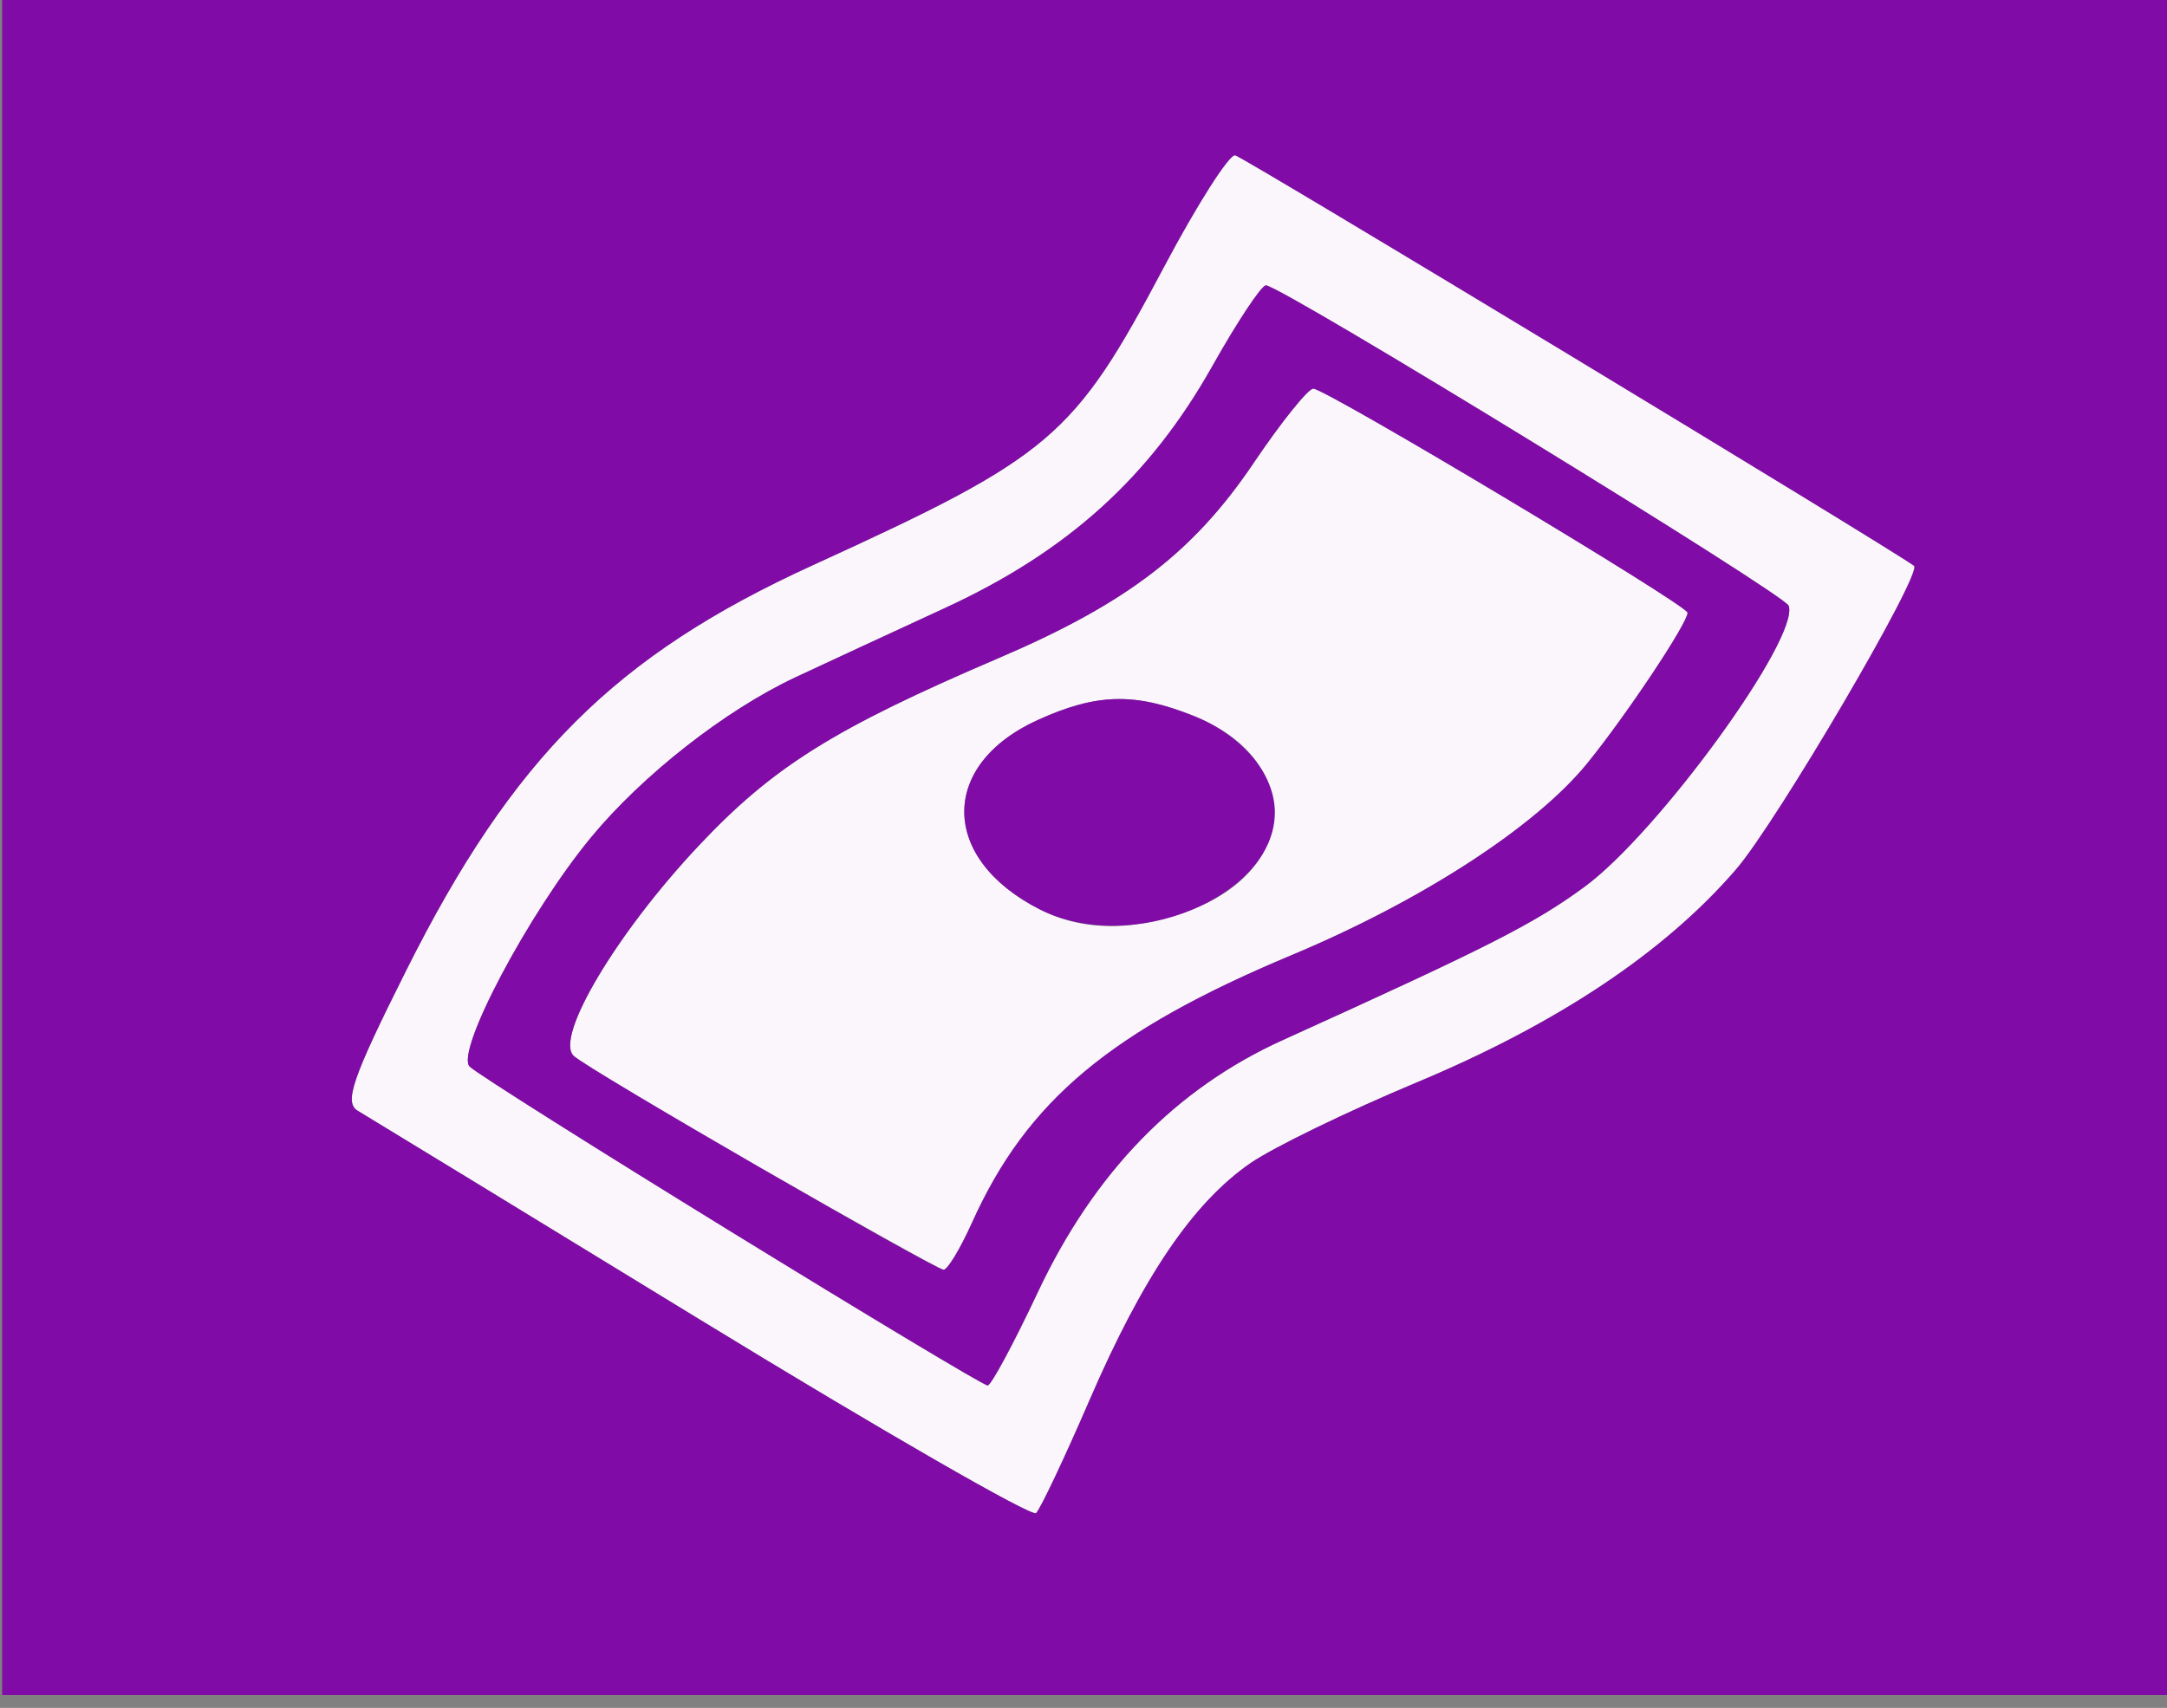 <?xml version="1.0" encoding="UTF-8" standalone="no"?>
<!-- Created with Inkscape (http://www.inkscape.org/) -->

<svg
   version="1.1"
   id="svg182"
   width="171.17"
   height="134.943"
   viewBox="0 0 171.17 134.943"
   sodipodi:docname="logo_just_img.svg"
   inkscape:version="1.2 (dc2aedaf03, 2022-05-15)"
   xmlns:inkscape="http://www.inkscape.org/namespaces/inkscape"
   xmlns:sodipodi="http://sodipodi.sourceforge.net/DTD/sodipodi-0.dtd"
   xmlns="http://www.w3.org/2000/svg"
   xmlns:svg="http://www.w3.org/2000/svg">
  <rect x="0" y="0" width="171.17" height="134.943" fill="#808080" stroke="none"/>
  <defs
     id="defs186" />
  <sodipodi:namedview
     id="namedview184"
     pagecolor="#ffffff"
     bordercolor="#000000"
     borderopacity="0.25"
     inkscape:showpageshadow="2"
     inkscape:pageopacity="0.0"
     inkscape:pagecheckerboard="0"
     inkscape:deskcolor="#d1d1d1"
     showgrid="false"
     inkscape:zoom="5.8765376"
     inkscape:cx="85.509535"
     inkscape:cy="67.471703"
     inkscape:window-width="1920"
     inkscape:window-height="1002"
     inkscape:window-x="-8"
     inkscape:window-y="-8"
     inkscape:window-maximized="1"
     inkscape:current-layer="g188" />
  <g
     inkscape:groupmode="layer"
     inkscape:label="Image"
     id="g188">
    <g
       id="g300"
       transform="translate(0.17,-1.021)">
      <path
         style="fill:#faf6fb;stroke-width:0.906"
         d="M 55.245,105.365 C 41.049,96.682 28.832,89.223 28.096,88.789 26.987,88.134 27.635,86.246 31.894,77.736 40.329,60.876 48.419,52.805 64.029,45.678 82.903,37.06 84.633,35.591 91.771,22.114 c 2.617,-4.94 5.148,-8.912 5.625,-8.826 0.615,0.111 51.441,30.853 53.622,32.434 0.729,0.528 -10.833,20.258 -14.065,24.001 -5.652,6.545 -14.105,12.181 -25.251,16.838 -5.398,2.255 -11.285,5.113 -13.082,6.35 -4.535,3.123 -8.507,8.972 -12.734,18.751 -1.982,4.585 -3.879,8.596 -4.217,8.912 -0.337,0.316 -12.228,-6.528 -26.424,-15.211 z m 26.567,-2.257 c 4.458,-9.472 10.879,-16.076 19.374,-19.923 16.281,-7.375 19.828,-9.177 23.807,-12.098 5.835,-4.283 16.994,-19.649 16.125,-22.203 -0.306,-0.901 -40.192,-25.35 -41.297,-25.314 -0.358,0.012 -2.261,2.882 -4.227,6.378 -4.936,8.775 -11.419,14.643 -21.119,19.115 -4.35,2.005 -9.662,4.467 -11.805,5.471 -5.539,2.595 -12.08,7.718 -16.155,12.653 -4.922,5.961 -10.74,16.952 -9.584,18.108 1.12,1.12 40.221,25.199 40.914,25.195 0.272,-0.002 2.058,-3.323 3.968,-7.381 z M 59.951,93.327 c -7.623,-4.362 -14.291,-8.361 -14.817,-8.887 -1.49,-1.49 3.382,-9.678 9.866,-16.578 5.889,-6.267 10.693,-9.273 23.753,-14.863 10.082,-4.315 15.349,-8.349 20.096,-15.392 2.169,-3.217 4.289,-5.863 4.713,-5.879 0.931,-0.035 29.57,17.112 29.57,17.704 0,0.838 -4.895,8.183 -7.953,11.934 -4.073,4.995 -13.062,10.825 -23.292,15.107 -14.341,6.001 -20.94,11.521 -25.27,21.137 -0.947,2.104 -1.966,3.785 -2.264,3.737 -0.298,-0.049 -6.779,-3.657 -14.402,-8.019 z m 34.165,-20.498 c 8.449,-3.381 8.449,-11.862 0,-15.243 -4.66,-1.864 -7.671,-1.786 -12.308,0.319 -7.811,3.547 -7.735,10.961 0.153,14.968 3.494,1.775 7.646,1.76 12.154,-0.044 z"
         id="path304" />
      <path
         style="fill:#800ba7;stroke-width:0.906"
         d="M 0,67.472 V 0 h 85.585 85.585 V 67.472 134.943 H 85.585 0 Z m 85.886,44.191 c 4.227,-9.78 8.199,-15.629 12.734,-18.751 1.797,-1.237 7.684,-4.095 13.082,-6.35 11.146,-4.657 19.599,-10.293 25.251,-16.838 3.232,-3.743 14.795,-23.473 14.065,-24.001 -2.181,-1.58 -53.007,-32.323 -53.622,-32.434 -0.477,-0.086 -3.008,3.885 -5.625,8.826 -7.138,13.476 -8.868,14.946 -27.742,23.564 -15.61,7.127 -23.7,15.198 -32.136,32.058 -4.258,8.511 -4.907,10.399 -3.797,11.053 0.736,0.434 12.953,7.893 27.149,16.576 14.196,8.682 26.087,15.527 26.424,15.211 0.337,-0.316 2.235,-4.327 4.217,-8.912 z M 57.597,98.349 C 46.733,91.671 37.433,85.795 36.93,85.293 c -1.156,-1.156 4.662,-12.147 9.584,-18.108 4.075,-4.935 10.616,-10.057 16.155,-12.653 2.143,-1.004 7.455,-3.466 11.805,-5.471 9.699,-4.472 16.183,-10.34 21.119,-19.115 1.967,-3.497 3.869,-6.367 4.227,-6.378 1.106,-0.036 40.991,24.413 41.297,25.314 0.869,2.555 -10.291,17.92 -16.125,22.203 -3.979,2.921 -7.526,4.724 -23.807,12.098 -8.494,3.848 -14.915,10.451 -19.374,19.923 -1.91,4.058 -3.696,7.379 -3.968,7.381 -0.272,0.002 -9.384,-5.461 -20.248,-12.139 z m 19.021,-0.74 c 4.33,-9.616 10.929,-15.136 25.27,-21.137 10.23,-4.281 19.219,-10.111 23.292,-15.107 3.059,-3.752 7.953,-11.096 7.953,-11.934 0,-0.592 -28.639,-17.739 -29.57,-17.704 -0.423,0.016 -2.544,2.661 -4.713,5.879 -4.747,7.043 -10.014,11.077 -20.096,15.392 -13.06,5.59 -17.864,8.596 -23.753,14.863 -6.484,6.901 -11.357,15.088 -9.866,16.578 0.974,0.974 28.23,16.744 29.219,16.906 0.298,0.049 1.317,-1.633 2.264,-3.737 z m 5.345,-24.736 c -7.888,-4.007 -7.964,-11.421 -0.153,-14.968 4.637,-2.105 7.648,-2.183 12.308,-0.319 3.846,1.539 6.412,4.589 6.412,7.621 0,6.662 -11.331,11.34 -18.566,7.665 z"
         id="path302" />
    </g>
  </g>
</svg>

